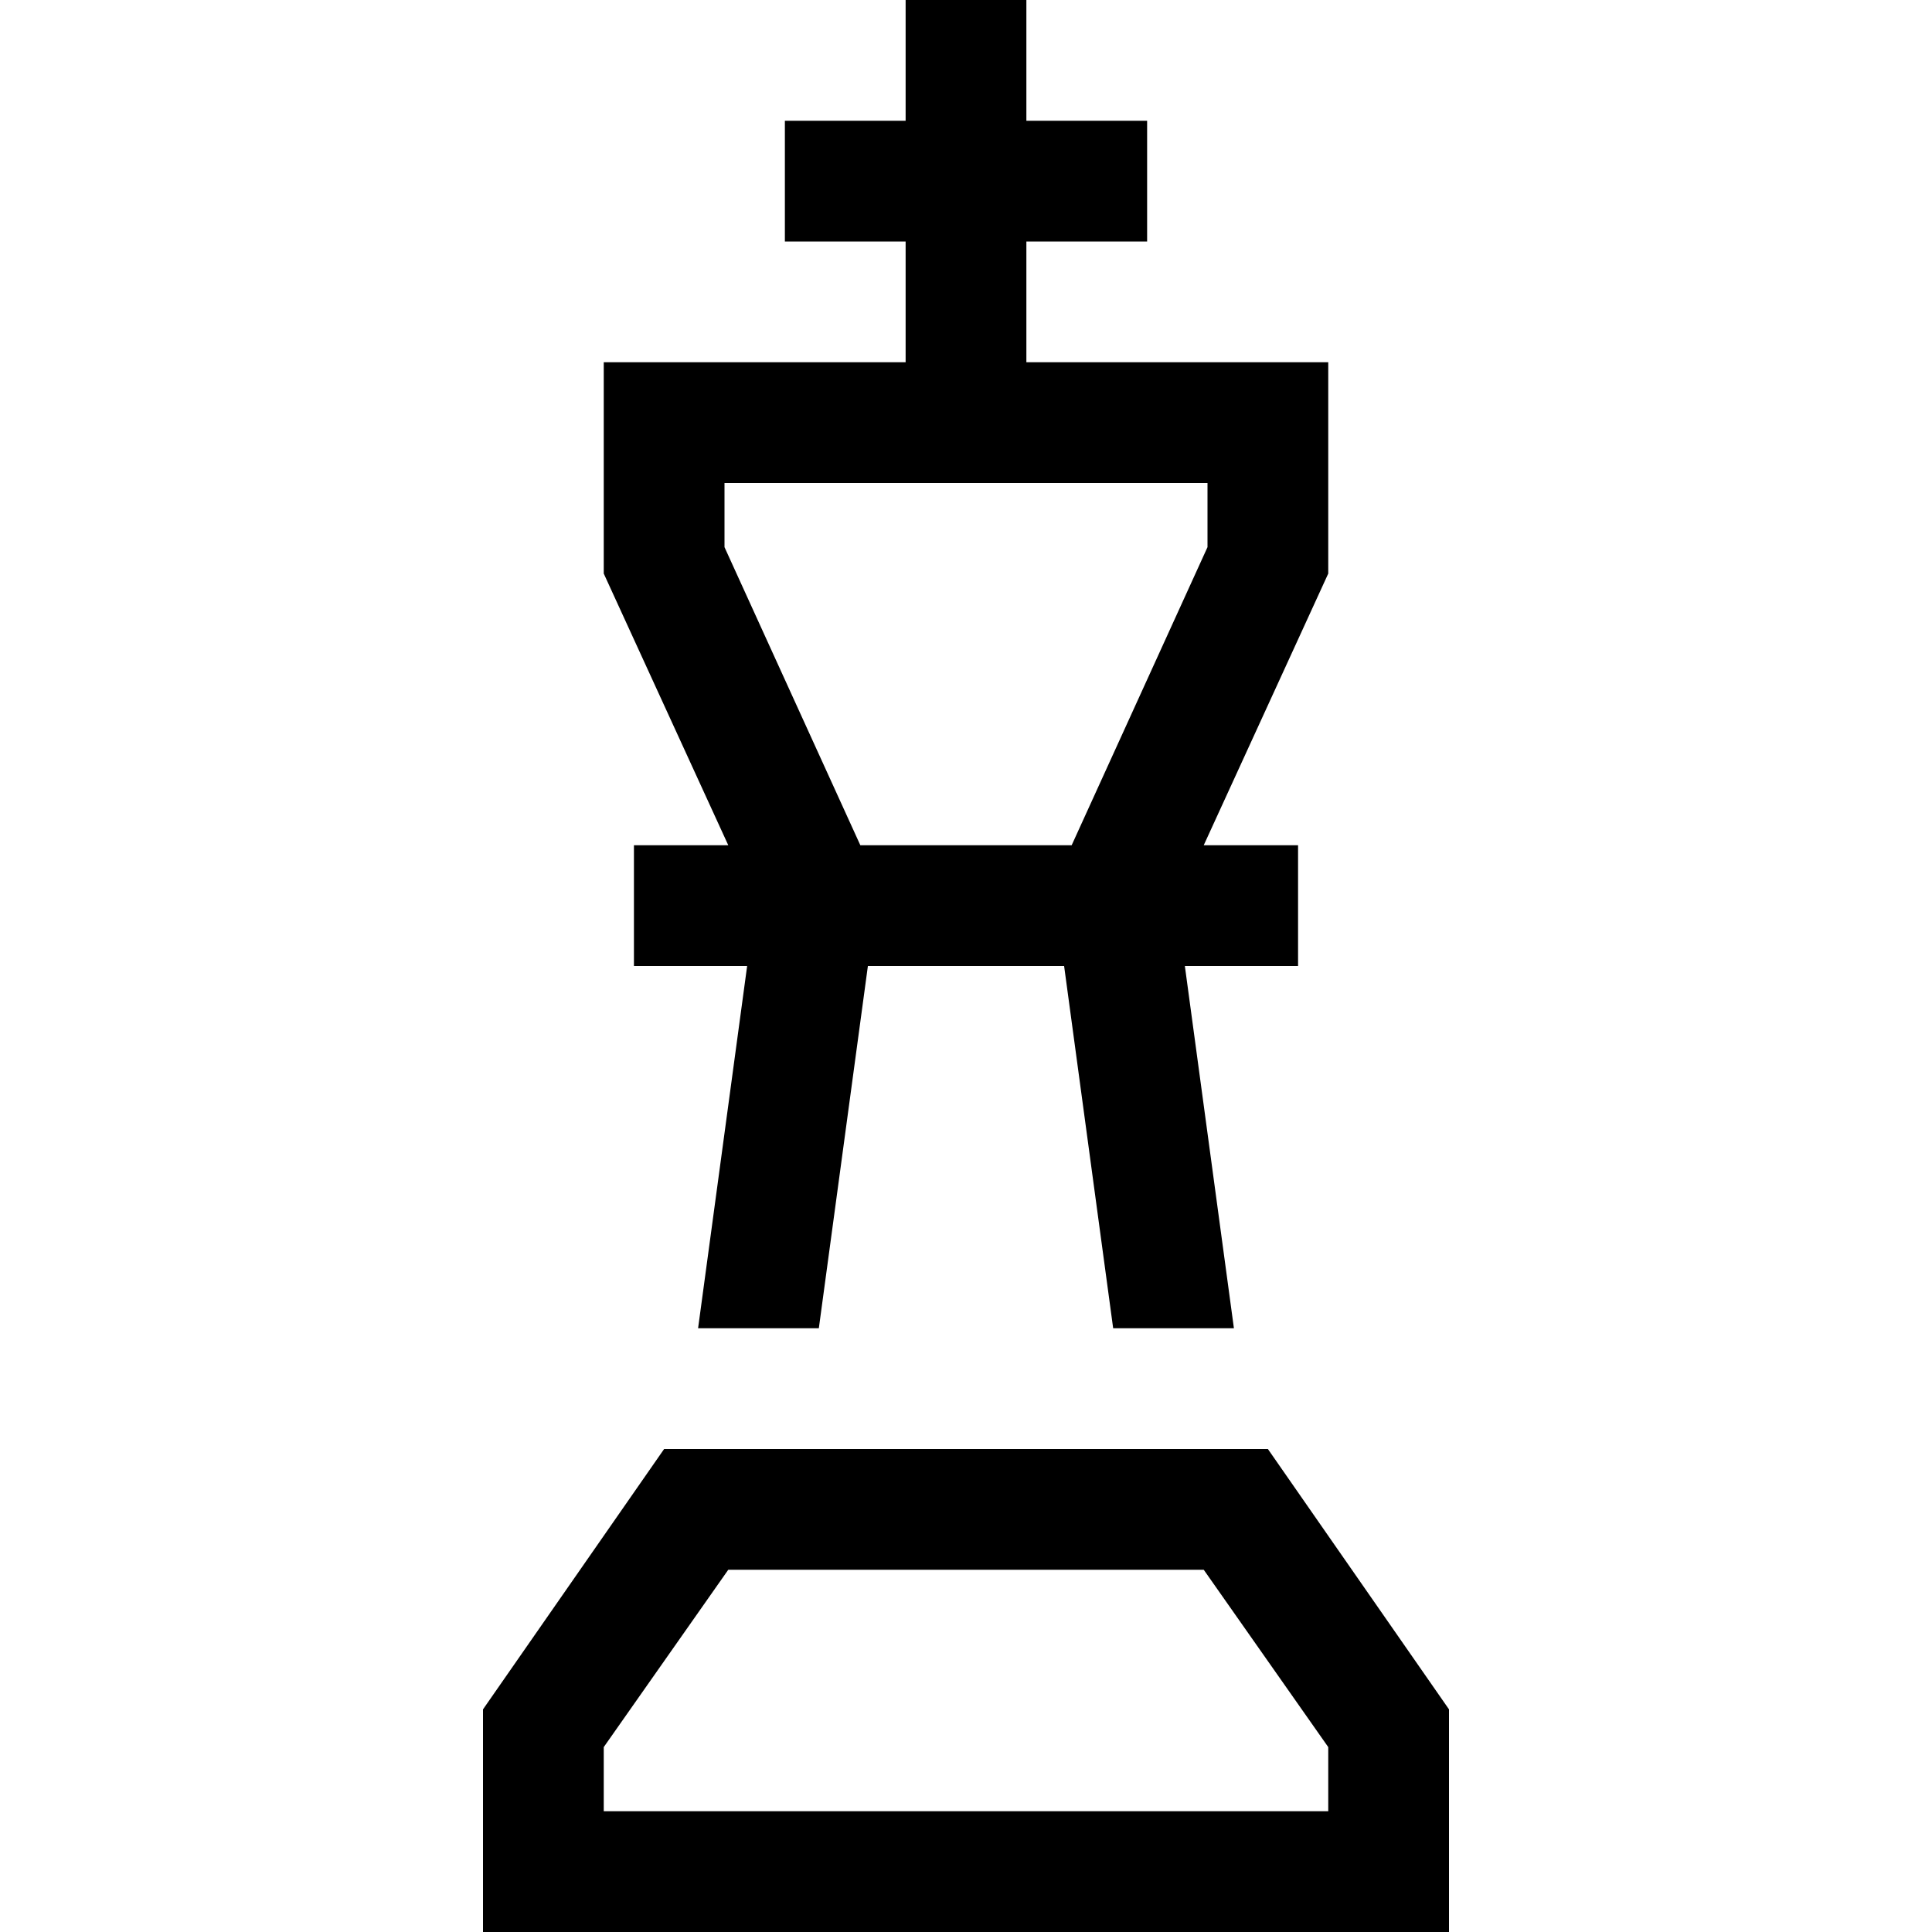 <svg xmlns="http://www.w3.org/2000/svg" viewBox="0 0 512 512">
  <path d="M 272 0 L 272 16 L 272 0 L 272 16 L 272 32 L 272 32 L 288 32 L 304 32 L 304 64 L 304 64 L 288 64 L 272 64 L 272 96 L 272 96 L 320 96 L 352 96 L 352 128 L 352 128 L 352 152 L 352 152 L 319 224 L 319 224 L 328 224 L 344 224 L 344 256 L 344 256 L 328 256 L 314 256 L 327 352 L 327 352 L 295 352 L 295 352 L 282 256 L 282 256 L 230 256 L 230 256 L 217 352 L 217 352 L 185 352 L 185 352 L 198 256 L 198 256 L 184 256 L 168 256 L 168 224 L 168 224 L 184 224 L 193 224 L 160 152 L 160 152 L 160 128 L 160 128 L 160 96 L 160 96 L 192 96 L 240 96 L 240 64 L 240 64 L 224 64 L 208 64 L 208 32 L 208 32 L 224 32 L 240 32 L 240 16 L 240 16 L 240 0 L 240 0 L 272 0 L 272 0 Z M 228 224 L 284 224 L 228 224 L 284 224 L 320 145 L 320 145 L 320 128 L 320 128 L 272 128 L 192 128 L 192 145 L 192 145 L 228 224 L 228 224 Z M 160 480 L 352 480 L 160 480 L 352 480 L 352 463 L 352 463 L 319 416 L 319 416 L 193 416 L 193 416 L 160 463 L 160 463 L 160 480 L 160 480 Z M 128 480 L 128 453 L 128 480 L 128 453 L 176 384 L 176 384 L 336 384 L 336 384 L 384 453 L 384 453 L 384 480 L 384 480 L 384 512 L 384 512 L 352 512 L 128 512 L 128 480 L 128 480 Z" />
</svg>